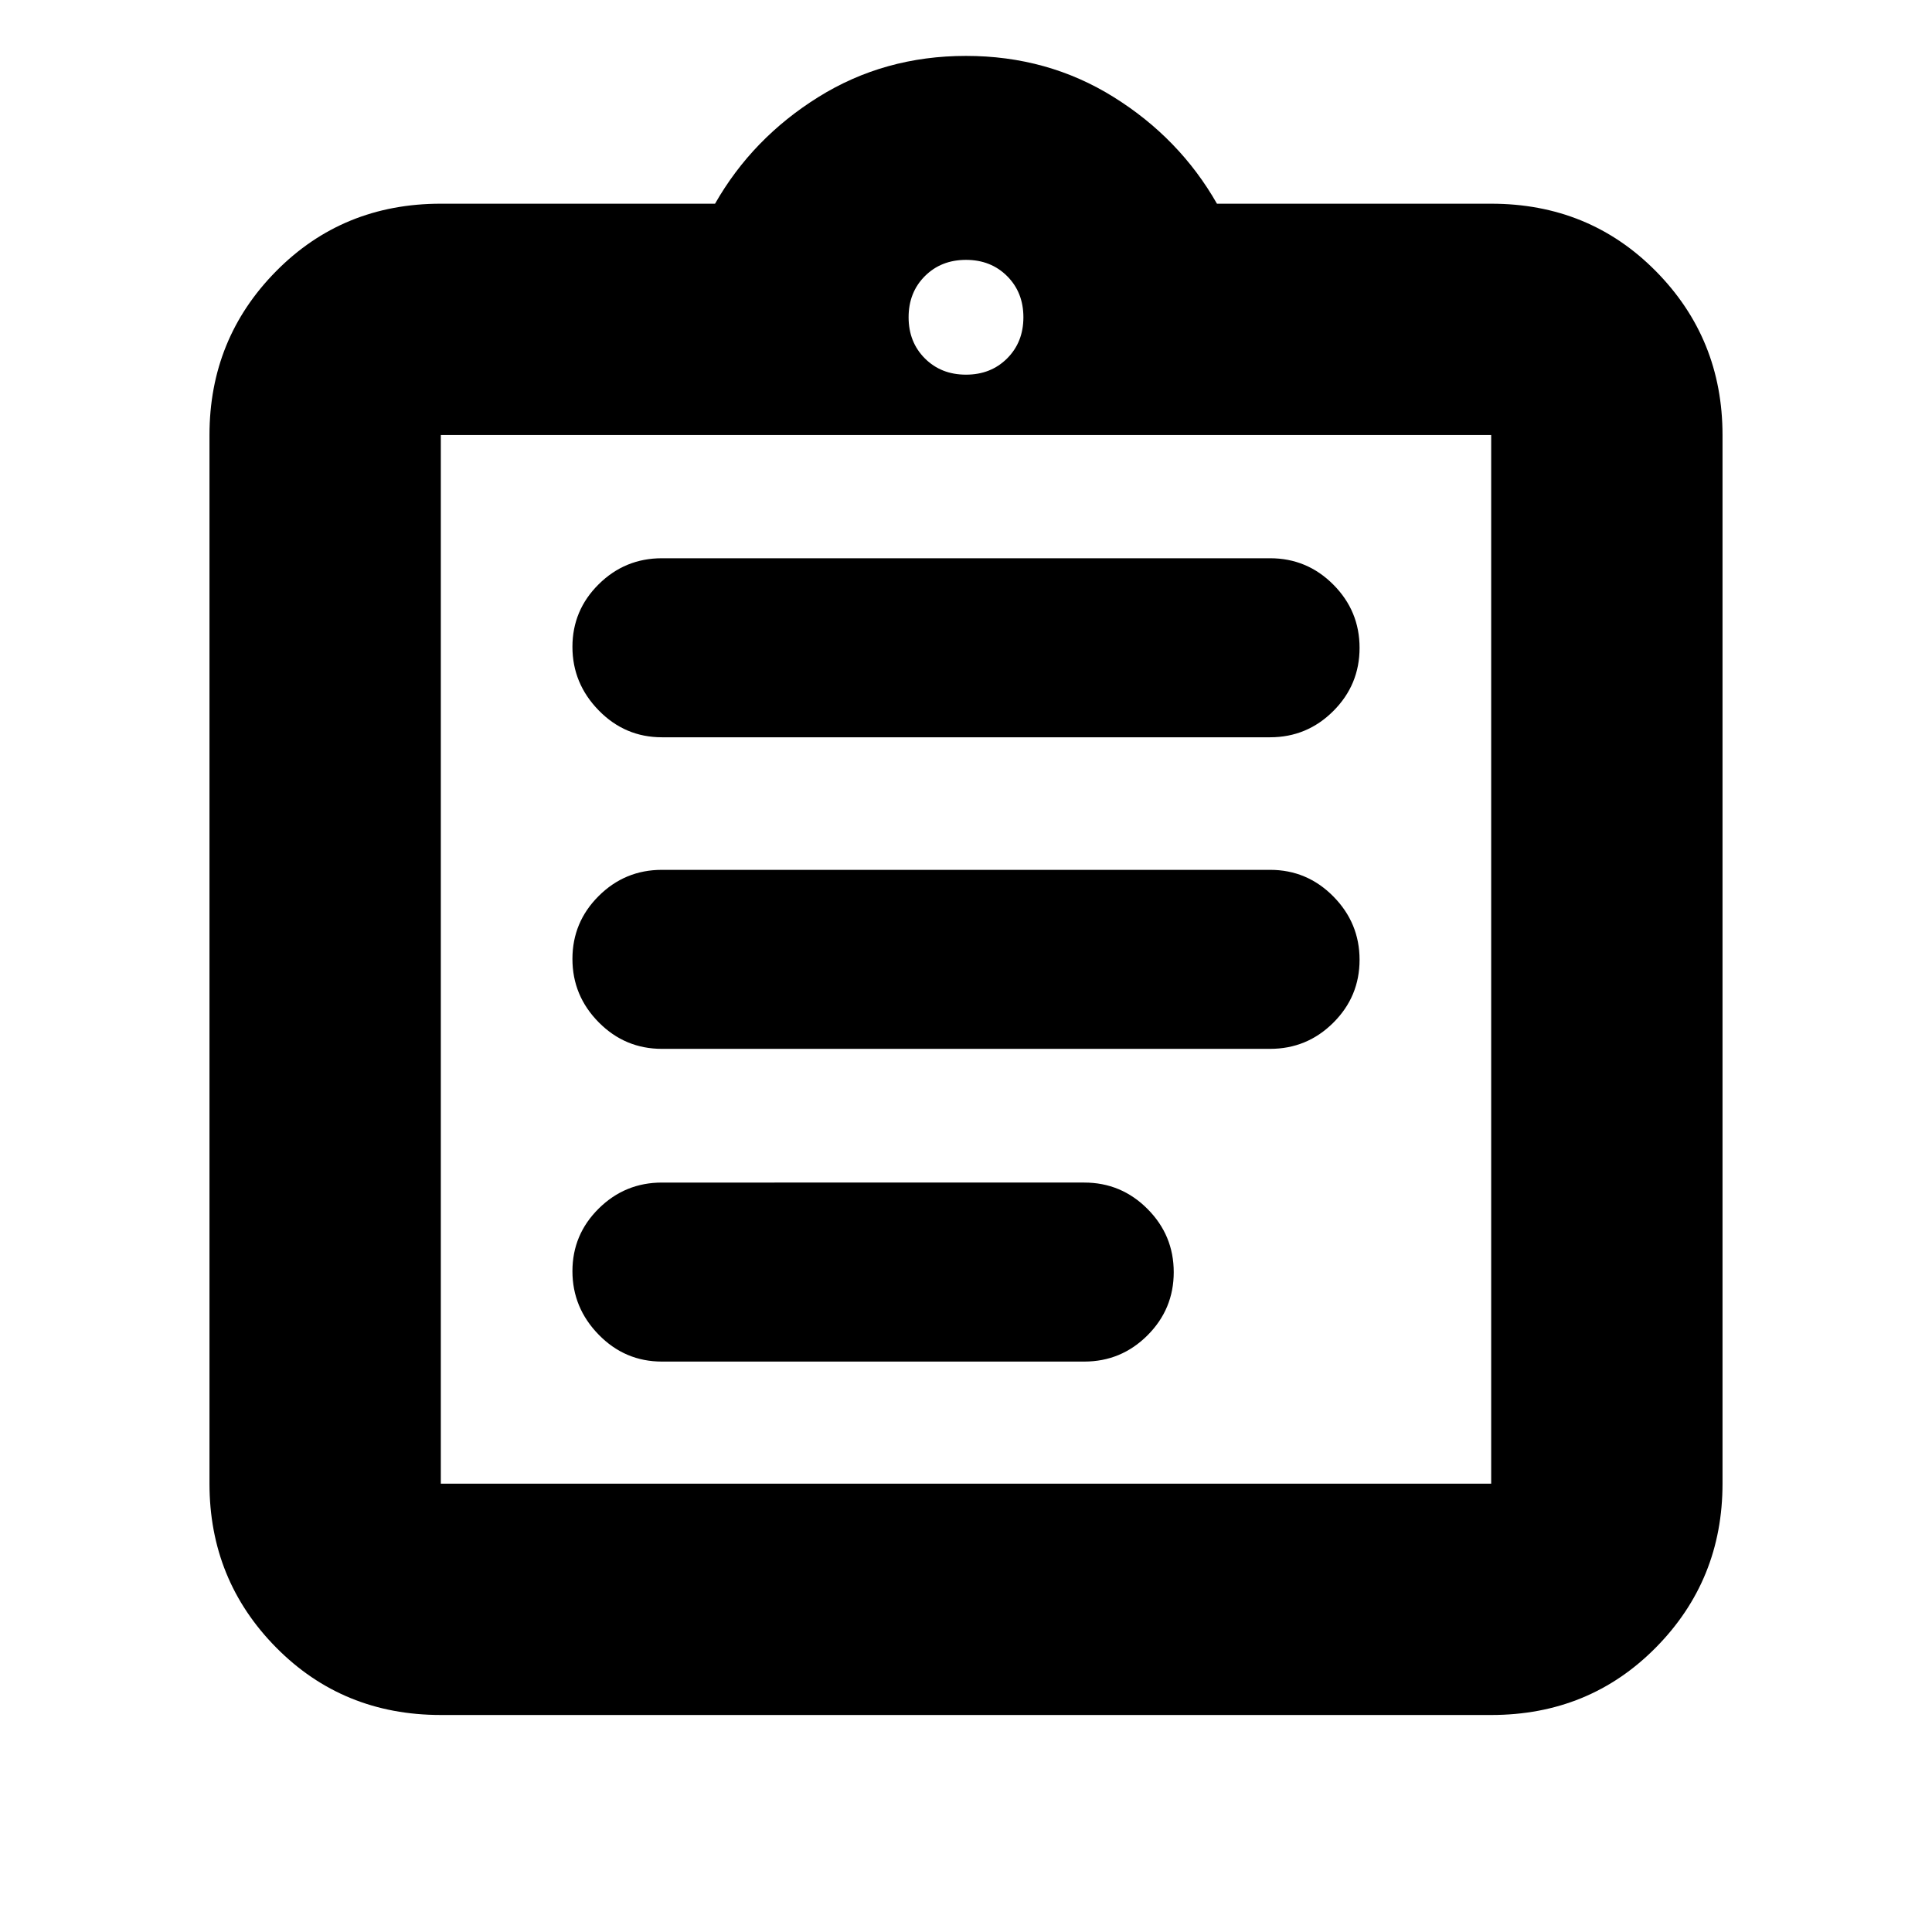 <svg xmlns="http://www.w3.org/2000/svg" height="20" viewBox="0 -960 960 960" width="20"><path d="M219.04-107.83q-48.69 0-81.82-33.52-33.13-33.53-33.13-81.43v-521.05q0-47.9 33.13-81.43 33.13-33.52 81.82-33.52H355.3q18.57-32.57 51.35-53 32.78-20.44 73.35-20.44 40.57 0 73.35 20.44 32.78 20.43 51.35 53h136.26q48.69 0 81.82 33.52 33.13 33.53 33.13 81.43v521.05q0 47.9-33.13 81.43-33.13 33.52-81.82 33.52H219.04Zm0-114.95h521.92v-521.05H219.04v521.05Zm109.87-60.66h209.83q18.38 0 31.43-13.03 13.05-13.04 13.05-31.39 0-18.36-13.05-31.44-13.05-13.09-31.43-13.09H328.91q-18.37 0-31.42 12.92t-13.05 31.11q0 18.19 13.05 31.56 13.05 13.36 31.42 13.36Zm0-155.39h302.18q18.37 0 31.42-12.99t13.05-31.27q0-18.29-13.05-31.49t-31.42-13.2H328.91q-18.37 0-31.42 12.99t-13.05 31.28q0 18.28 13.05 31.48t31.42 13.2Zm0-154.82h302.18q18.37 0 31.42-13.04 13.05-13.03 13.05-31.39 0-18.35-13.05-31.44t-31.42-13.09H328.91q-18.37 0-31.42 12.92t-13.05 31.11q0 18.19 13.05 31.56 13.05 13.37 31.42 13.37ZM480-773.83q12.36 0 20.44-8.08 8.08-8.08 8.08-20.44 0-12.36-8.08-20.44-8.08-8.08-20.44-8.08-12.36 0-20.44 8.08-8.08 8.08-8.08 20.44 0 12.36 8.08 20.44 8.08 8.08 20.44 8.08ZM219.04-222.78v-521.05 521.05Z"/></svg>